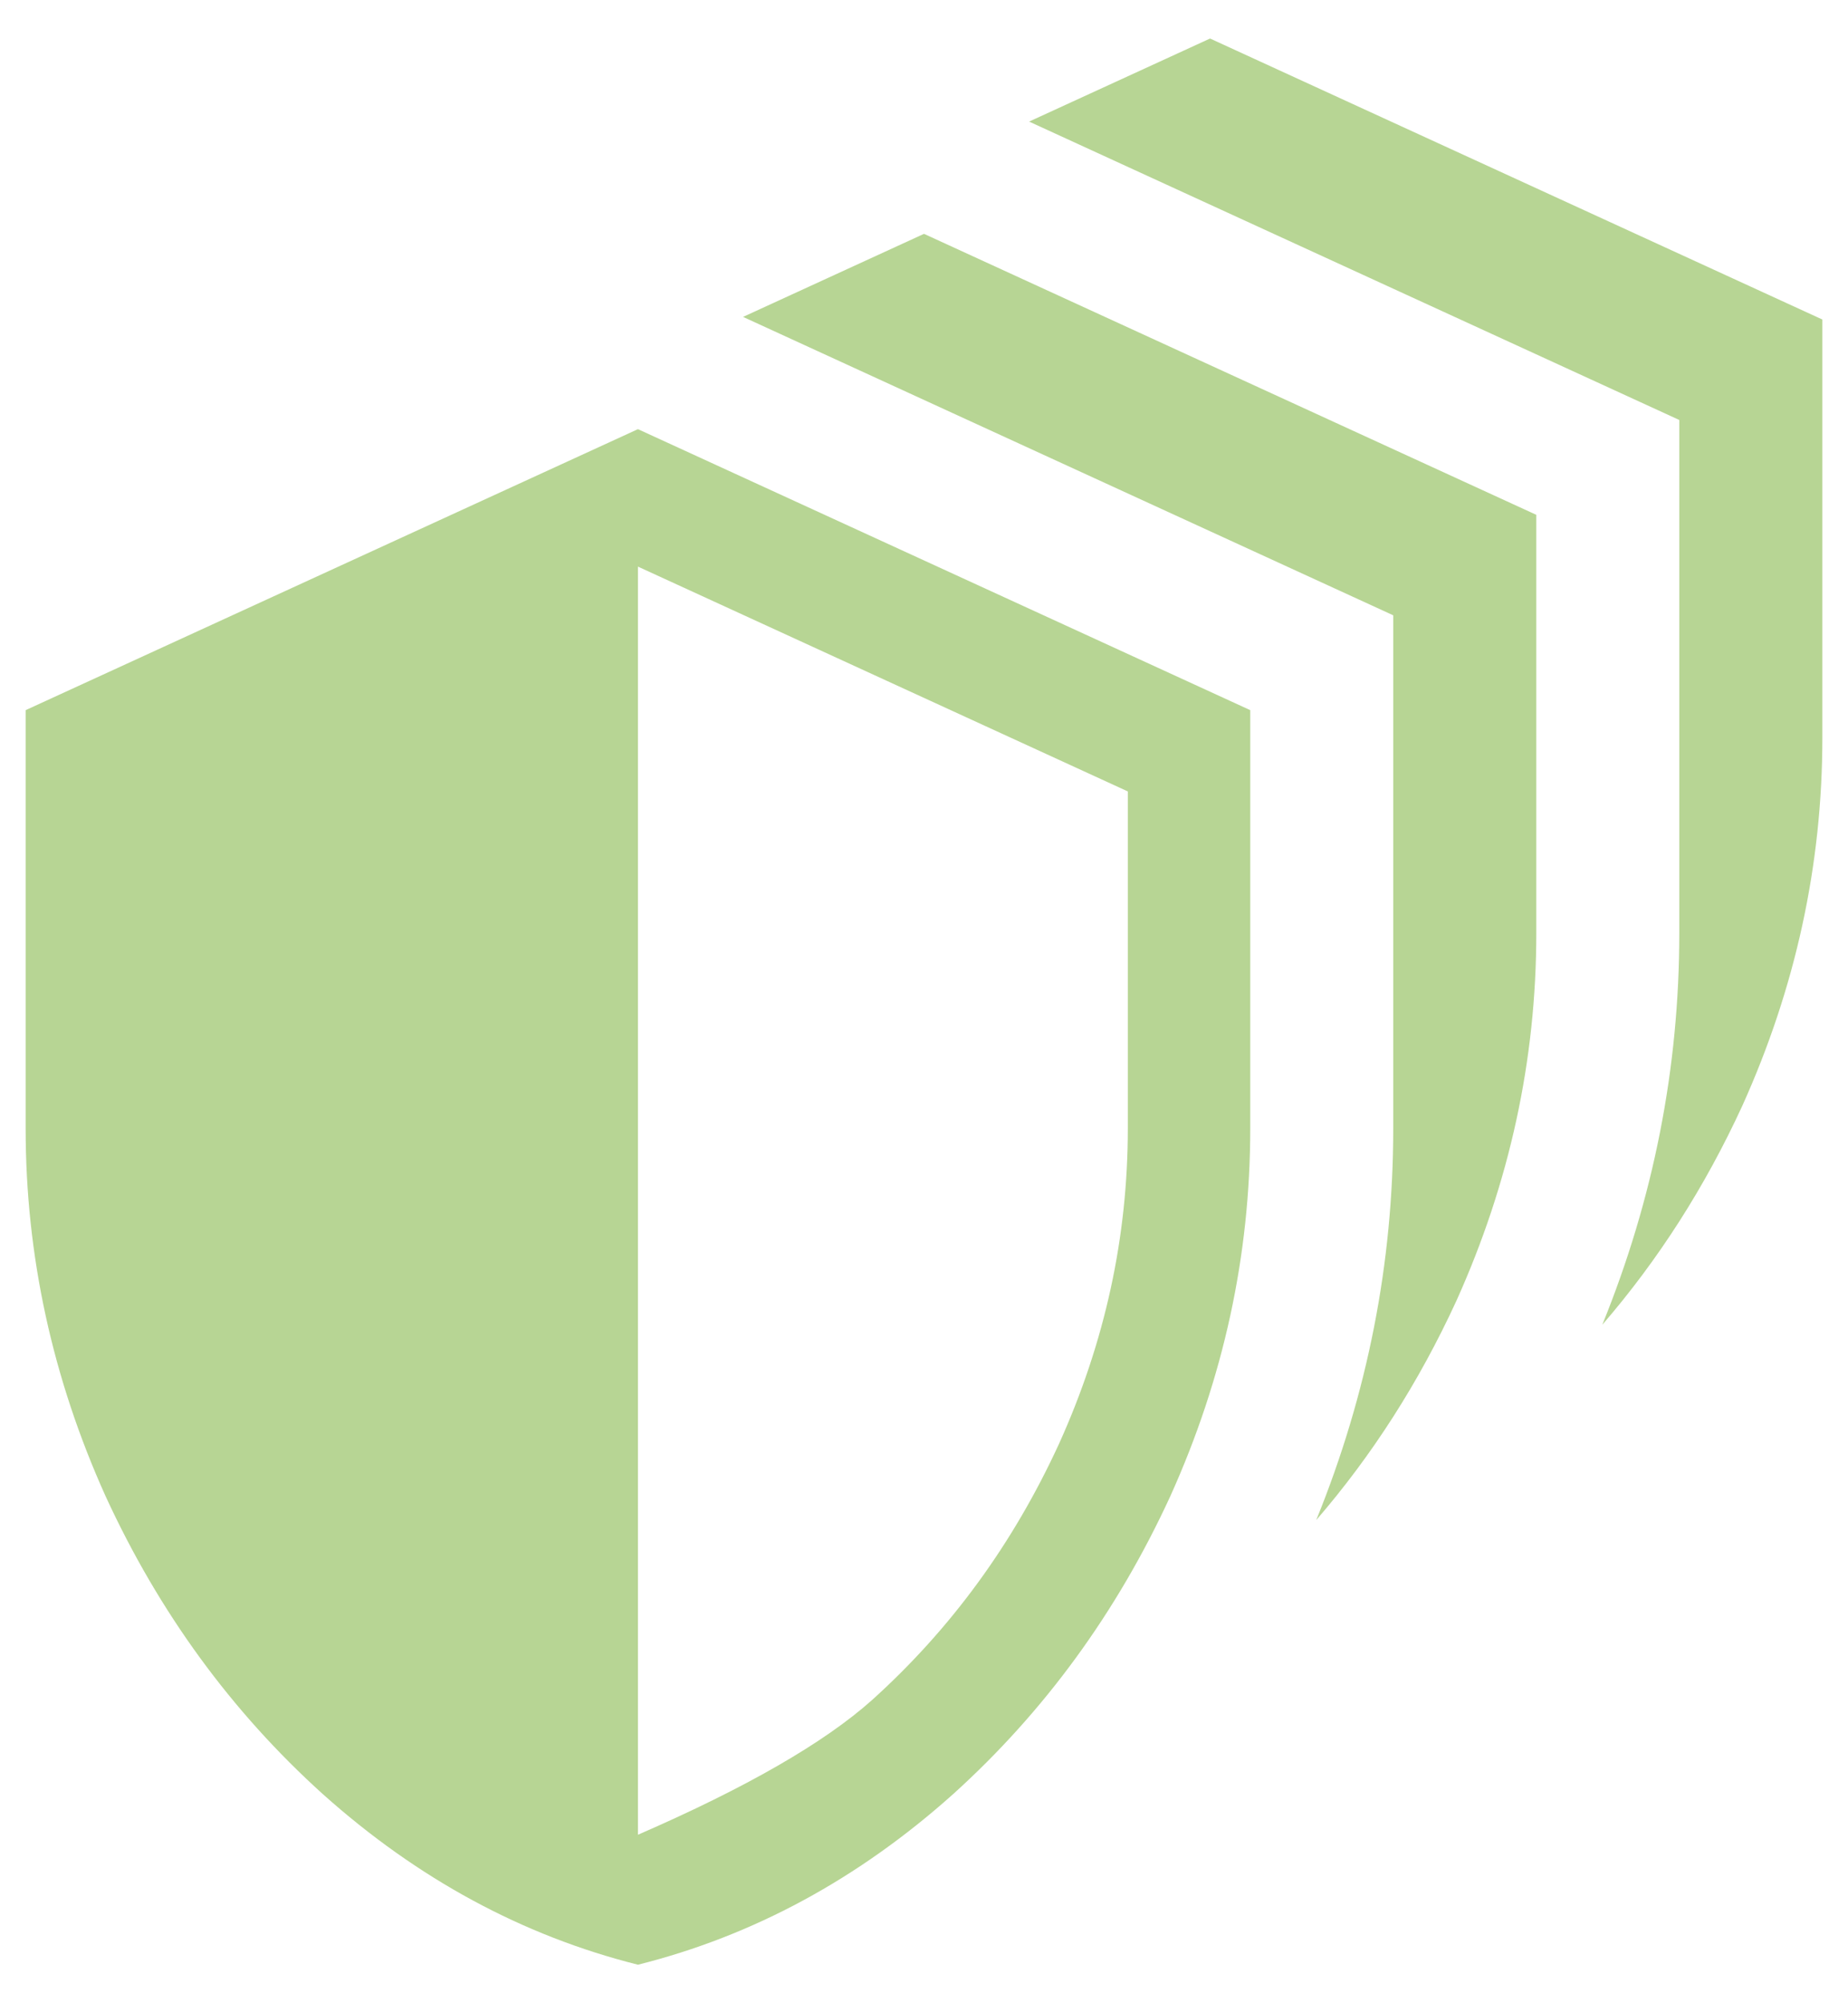 <?xml version="1.0" encoding="UTF-8"?>
<svg width="24px" height="26px" viewBox="0 0 24 26" version="1.1" xmlns="http://www.w3.org/2000/svg" xmlns:xlink="http://www.w3.org/1999/xlink">
    <!-- Generator: sketchtool 48.2 (47327) - http://www.bohemiancoding.com/sketch -->
    <title>33CD9872-2927-4A02-938B-AEE80D19F353</title>
    <desc>Created with sketchtool.</desc>
    <defs></defs>
    <g id="Troubleshooting-ingress-policy" stroke="none" stroke-width="1" fill="none" fill-rule="evenodd" transform="translate(-557, -427)">
        <g id="Ingress-Rule" transform="translate(313, 294)">
            <g id="Group-29" transform="translate(236, 126)">
                <g id="ico-securityGroup" transform="translate(5, 5)">
                    <rect id="Rectangle-6" x="0" y="0" width="30" height="30"></rect>
                    <path d="M23.809,19.194 C24.476,17.554 24.809,15.858 24.809,14.11 L24.809,7.451 L16.365,3.578 L18.715,2.5 L26.667,6.147 L26.667,11.575 C26.667,13.225 26.32,14.817 25.628,16.351 C25.143,17.405 24.536,18.353 23.809,19.194 Z M21.913,18.886 C21.428,19.94 20.821,20.888 20.094,21.729 C20.761,20.089 21.094,18.393 21.094,16.645 L21.094,9.986 L12.65,6.113 L15,5.035 L22.952,8.682 L22.952,14.11 C22.952,15.76 22.605,17.352 21.913,18.886 Z M11.285,7.57 L19.237,11.217 L19.237,16.645 C19.237,18.295 18.891,19.887 18.198,21.421 C17.505,22.926 16.565,24.214 15.378,25.286 C14.148,26.386 12.784,27.124 11.285,27.5 C9.787,27.124 8.423,26.386 7.193,25.286 C6.005,24.214 5.065,22.926 4.372,21.421 C3.68,19.887 3.333,18.295 3.333,16.645 L3.333,11.217 L11.285,7.57 Z M11.285,25.813 C12.692,25.202 13.706,24.618 14.326,24.064 C15.35,23.141 16.159,22.033 16.754,20.738 C17.351,19.417 17.647,18.057 17.647,16.645 L17.647,12.272 L11.285,9.354 L11.285,25.813 Z" id="Combined-Shape" fill="#B7D594"></path>
                </g>
            </g>
        </g>
    </g>
</svg>